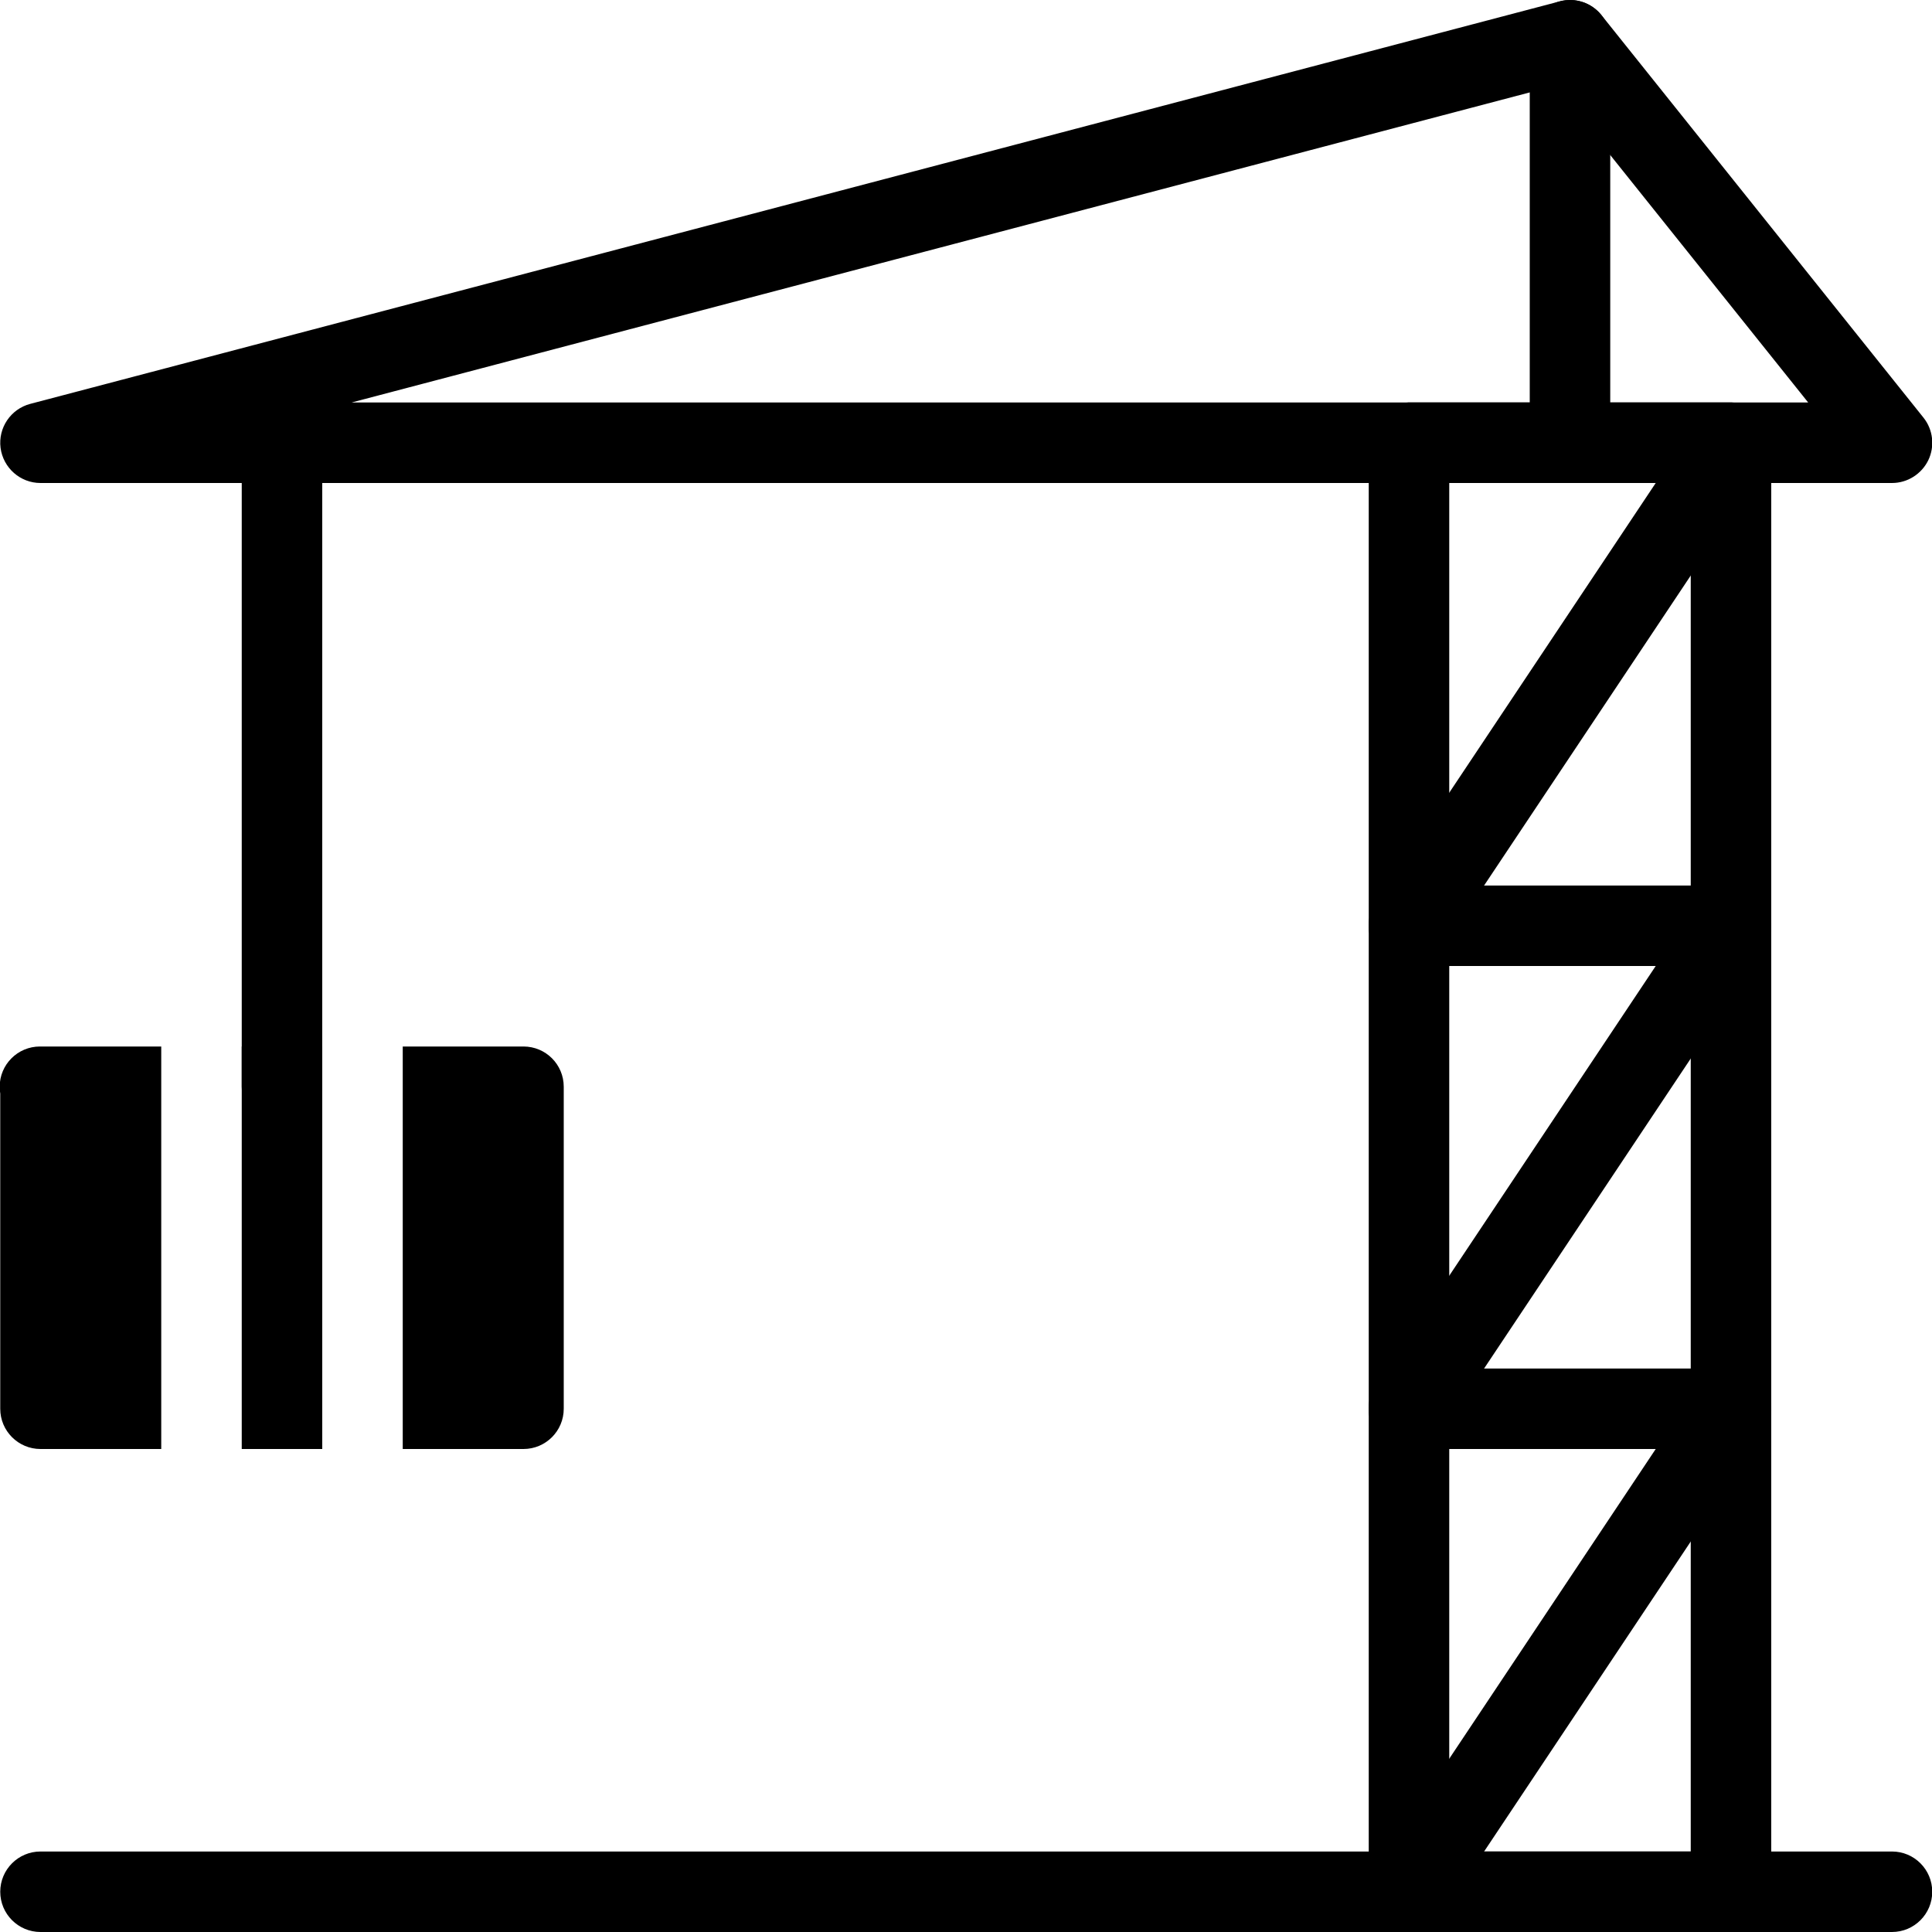 <?xml version="1.0" encoding="iso-8859-1"?>
<!-- Generator: Adobe Illustrator 19.0.0, SVG Export Plug-In . SVG Version: 6.00 Build 0)  -->
<svg version="1.1" id="Layer_1" xmlns="http://www.w3.org/2000/svg" xmlns:xlink="http://www.w3.org/1999/xlink" x="0px" y="0px"
	 viewBox="0 0 24 24" style="enable-background:new 0 0 24 24;" xml:space="preserve">
<g>
	<g>
		<path d="M23.503,24h-23c-0.276,0-0.5-0.224-0.5-0.5s0.224-0.5,0.5-0.5h23c0.276,0,0.5,0.224,0.5,0.5S23.779,24,23.503,24z"/>
	</g>
	<g>
		<path d="M21.503,24h-4c-0.276,0-0.5-0.224-0.5-0.5v-18c0-0.276,0.224-0.5,0.5-0.5h4c0.276,0,0.5,0.224,0.5,0.5v18
			C22.003,23.776,21.779,24,21.503,24z M18.003,23h3V6h-3V23z"/>
	</g>
	<g>
		<path d="M23.503,6h-23C0.252,6,0.04,5.813,0.007,5.564c-0.032-0.249,0.126-0.483,0.369-0.547l19-5
			c0.191-0.051,0.394,0.016,0.518,0.171l4,5c0.12,0.15,0.143,0.356,0.06,0.529C23.87,5.889,23.695,6,23.503,6z M4.367,5h18.095
			l-3.147-3.934L4.367,5z"/>
	</g>
	<g>
		<path d="M3.503,14c-0.276,0-0.5-0.224-0.5-0.5v-8c0-0.276,0.224-0.5,0.5-0.5s0.5,0.224,0.5,0.5v8C4.003,13.776,3.779,14,3.503,14z
			"/>
	</g>
	<g>
		<g>
			<rect x="3.003" y="13" width="1" height="5"/>
		</g>
		<g>
			<path d="M6.503,13h-1.5v5h1.5c0.276,0,0.5-0.224,0.5-0.5v-4C7.003,13.223,6.779,13,6.503,13z"/>
		</g>
		<g>
			<path d="M2.003,13H0.496c-0.276,0-0.5,0.224-0.5,0.5c0,0.029,0.002,0.058,0.007,0.085V17.5c0,0.276,0.224,0.5,0.5,0.5h1.5V13z"/>
		</g>
	</g>
	<g>
		<path d="M17.502,24c-0.095,0-0.191-0.027-0.277-0.084c-0.23-0.153-0.292-0.463-0.139-0.693L20.568,18h-3.066
			c-0.276,0-0.5-0.224-0.5-0.5s0.224-0.5,0.5-0.5h4c0.185,0,0.354,0.102,0.441,0.264s0.077,0.36-0.025,0.513l-4,6
			C17.822,23.922,17.664,24,17.502,24z"/>
	</g>
	<g>
		<path d="M17.502,18c-0.095,0-0.191-0.027-0.277-0.084c-0.23-0.153-0.292-0.463-0.139-0.693L20.568,12h-3.066
			c-0.276,0-0.5-0.224-0.5-0.5s0.224-0.5,0.5-0.5h4c0.185,0,0.354,0.102,0.441,0.264s0.077,0.36-0.025,0.513l-4,6
			C17.822,17.922,17.664,18,17.502,18z"/>
	</g>
	<g>
		<path d="M17.502,12c-0.095,0-0.191-0.027-0.277-0.084c-0.23-0.153-0.292-0.463-0.139-0.693L20.568,6h-3.066
			c-0.276,0-0.5-0.224-0.5-0.5s0.224-0.5,0.5-0.5h4c0.185,0,0.354,0.102,0.441,0.264c0.087,0.162,0.077,0.36-0.025,0.513l-4,6
			C17.822,11.922,17.664,12,17.502,12z"/>
	</g>
	<g>
		<path d="M19.503,6c-0.276,0-0.5-0.224-0.5-0.5v-5c0-0.276,0.224-0.5,0.5-0.5s0.5,0.224,0.5,0.5v5C20.003,5.776,19.779,6,19.503,6z
			"/>
	</g>
</g>
</svg>
